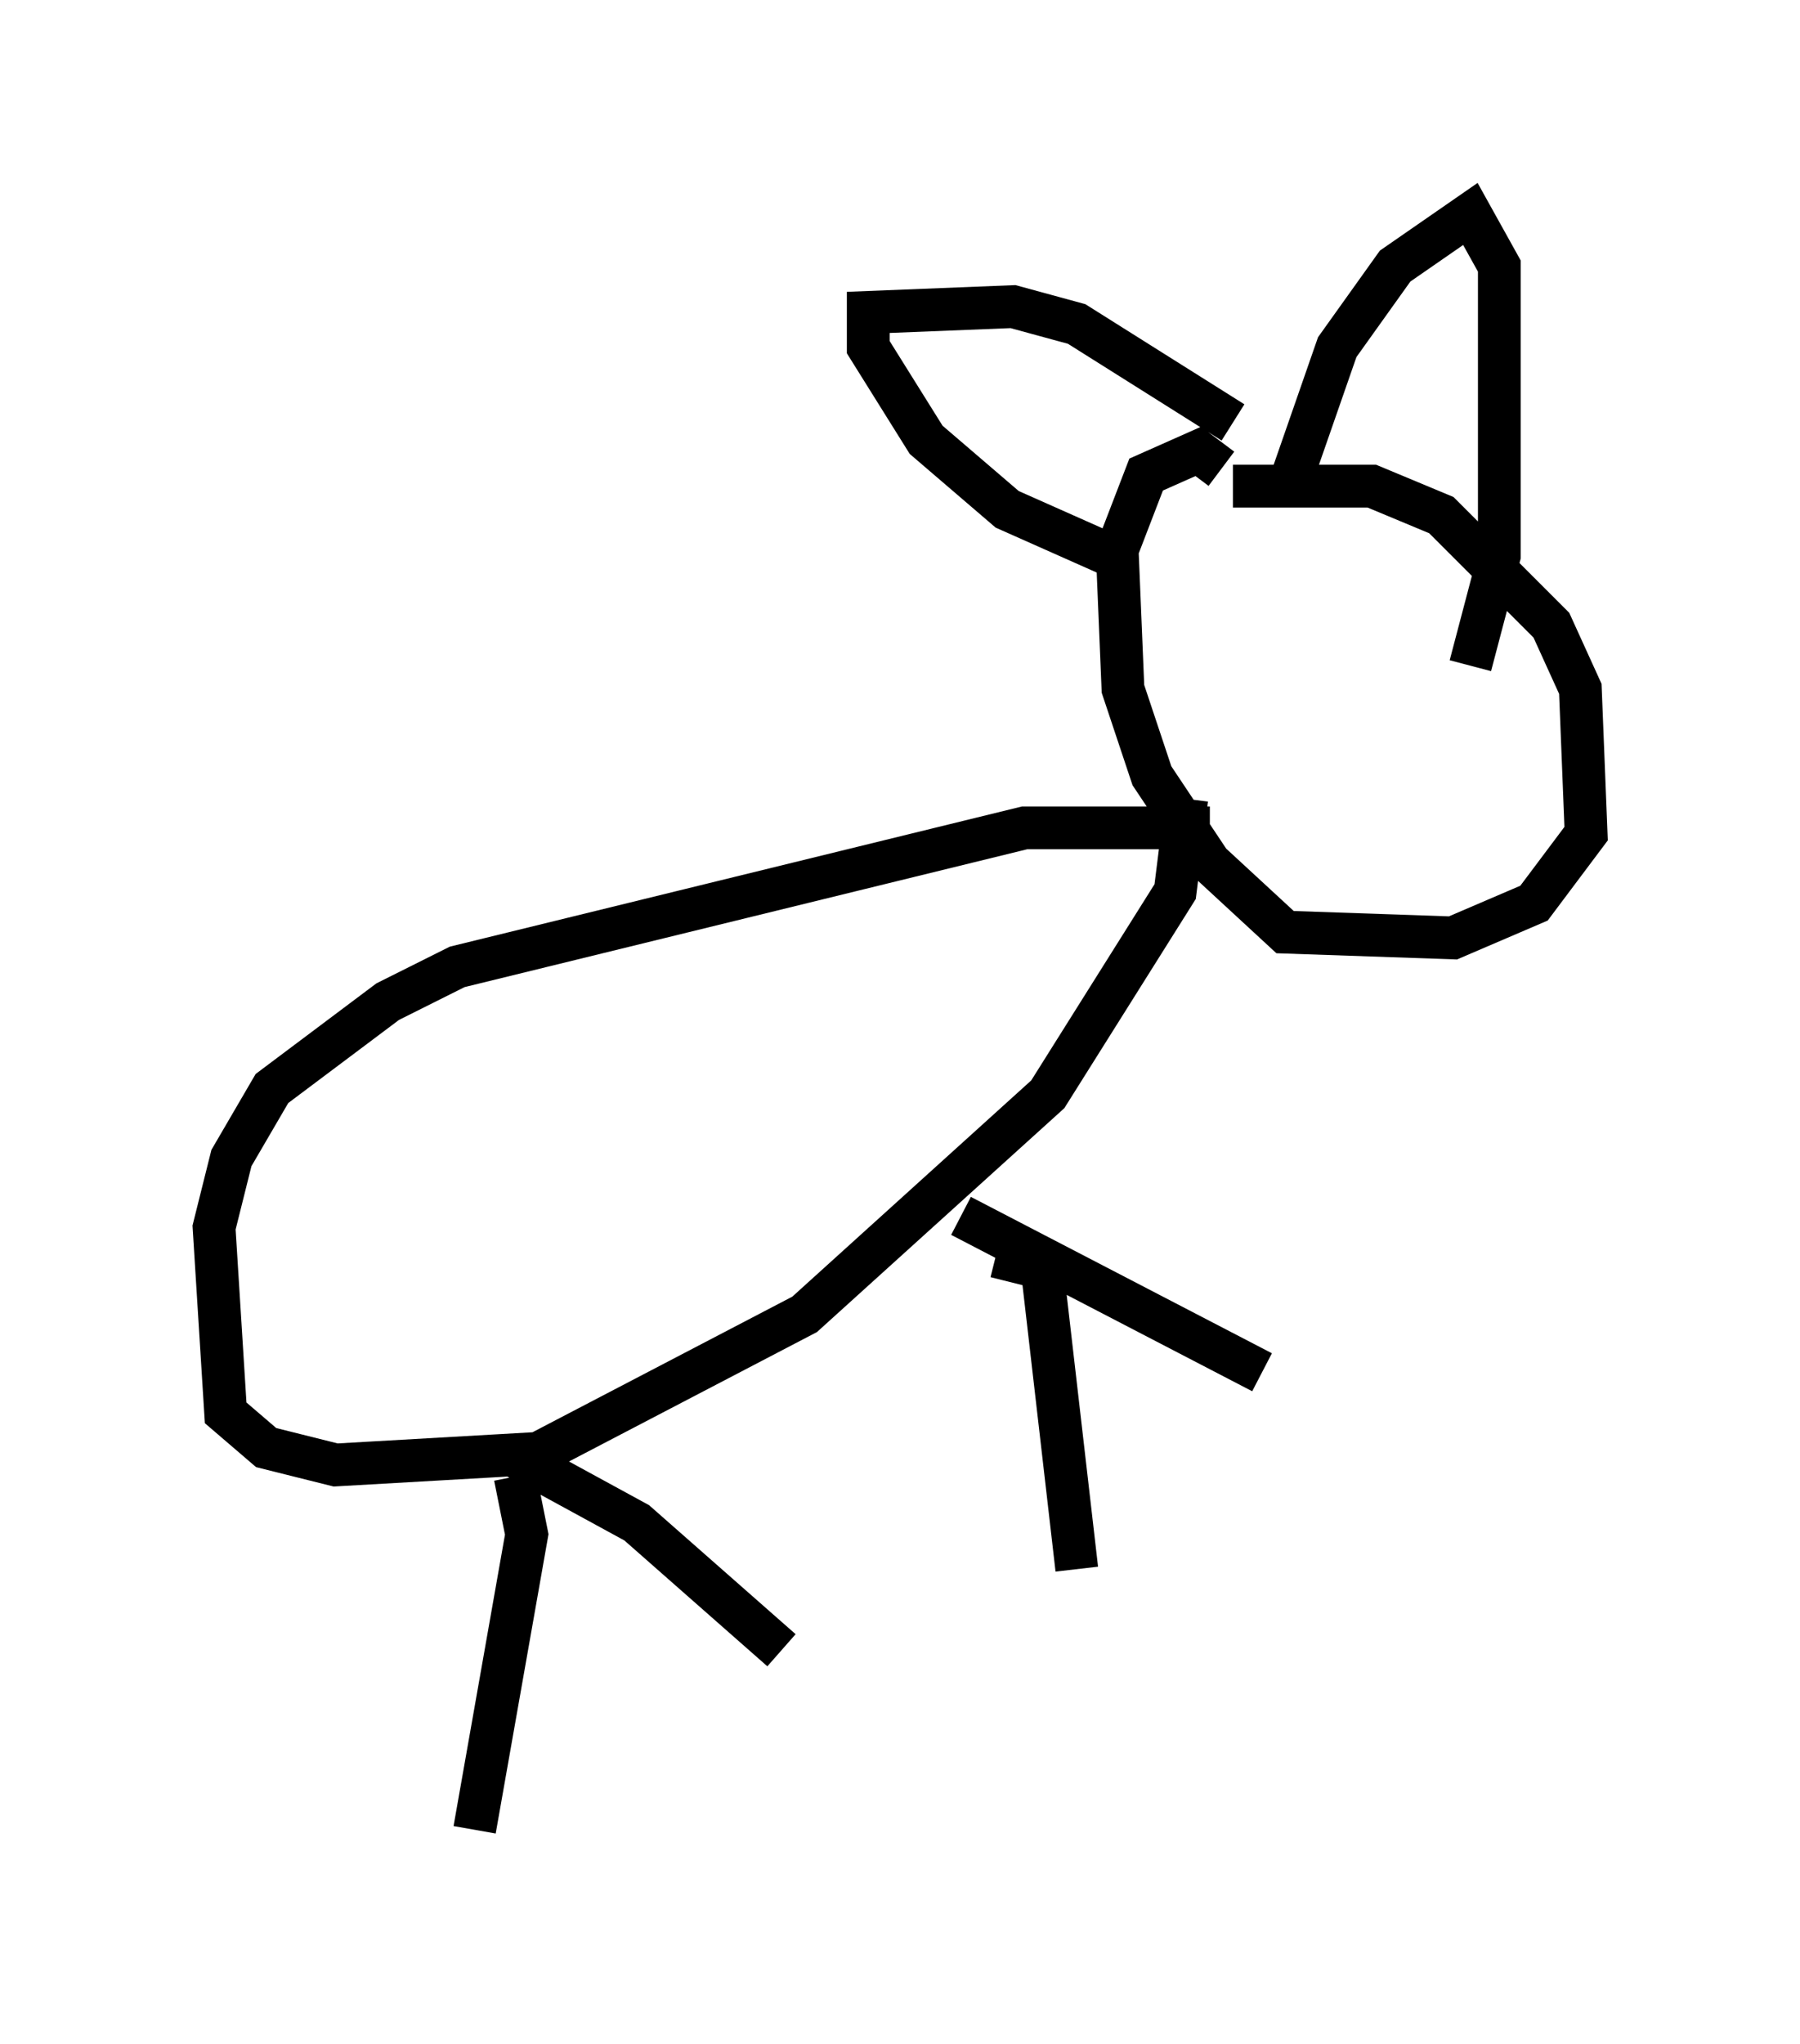 <?xml version="1.0" encoding="utf-8" ?>
<svg baseProfile="full" height="47.753" version="1.1" width="42.07" xmlns="http://www.w3.org/2000/svg" xmlns:ev="http://www.w3.org/2001/xml-events" xmlns:xlink="http://www.w3.org/1999/xlink"><defs /><rect fill="white" height="47.753" width="42.07" x="0" y="0" /><path d="M27.733, 12.036 m1.083, -0.677 l3.248, 0.0 1.624, 0.677 l2.571, 2.571 0.677, 1.488 l0.135, 3.383 -1.218, 1.624 l-1.894, 0.812 -3.924, -0.135 l-1.759, -1.624 -1.353, -2.03 l-0.677, -2.03 -0.135, -3.248 l0.677, -1.759 1.218, -0.541 l0.541, 0.406 m-2.571, 2.03 l-2.436, -1.083 -1.894, -1.624 l-1.353, -2.165 0.0, -0.812 l3.383, -0.135 1.488, 0.406 l3.654, 2.3 m1.353, 1.353 l1.083, -3.112 1.353, -1.894 l1.759, -1.218 0.677, 1.218 l0.0, 6.766 -0.677, 2.571 m-6.089, 3.789 l-4.33, 0.0 -13.261, 3.248 l-1.624, 0.812 -2.706, 2.03 l-0.947, 1.624 -0.406, 1.624 l0.271, 4.33 0.947, 0.812 l1.624, 0.406 4.736, -0.271 l6.225, -3.248 5.683, -5.142 l2.977, -4.736 0.271, -2.165 m-15.697, 15.832 l0.271, 1.353 -1.218, 6.901 m0.812, -8.796 l2.977, 1.624 3.383, 2.977 m5.007, -9.202 l1.083, 0.271 0.812, 7.036 m-2.706, -8.254 l7.036, 3.654 " fill="none" stroke="black" stroke-width="1" /></svg>